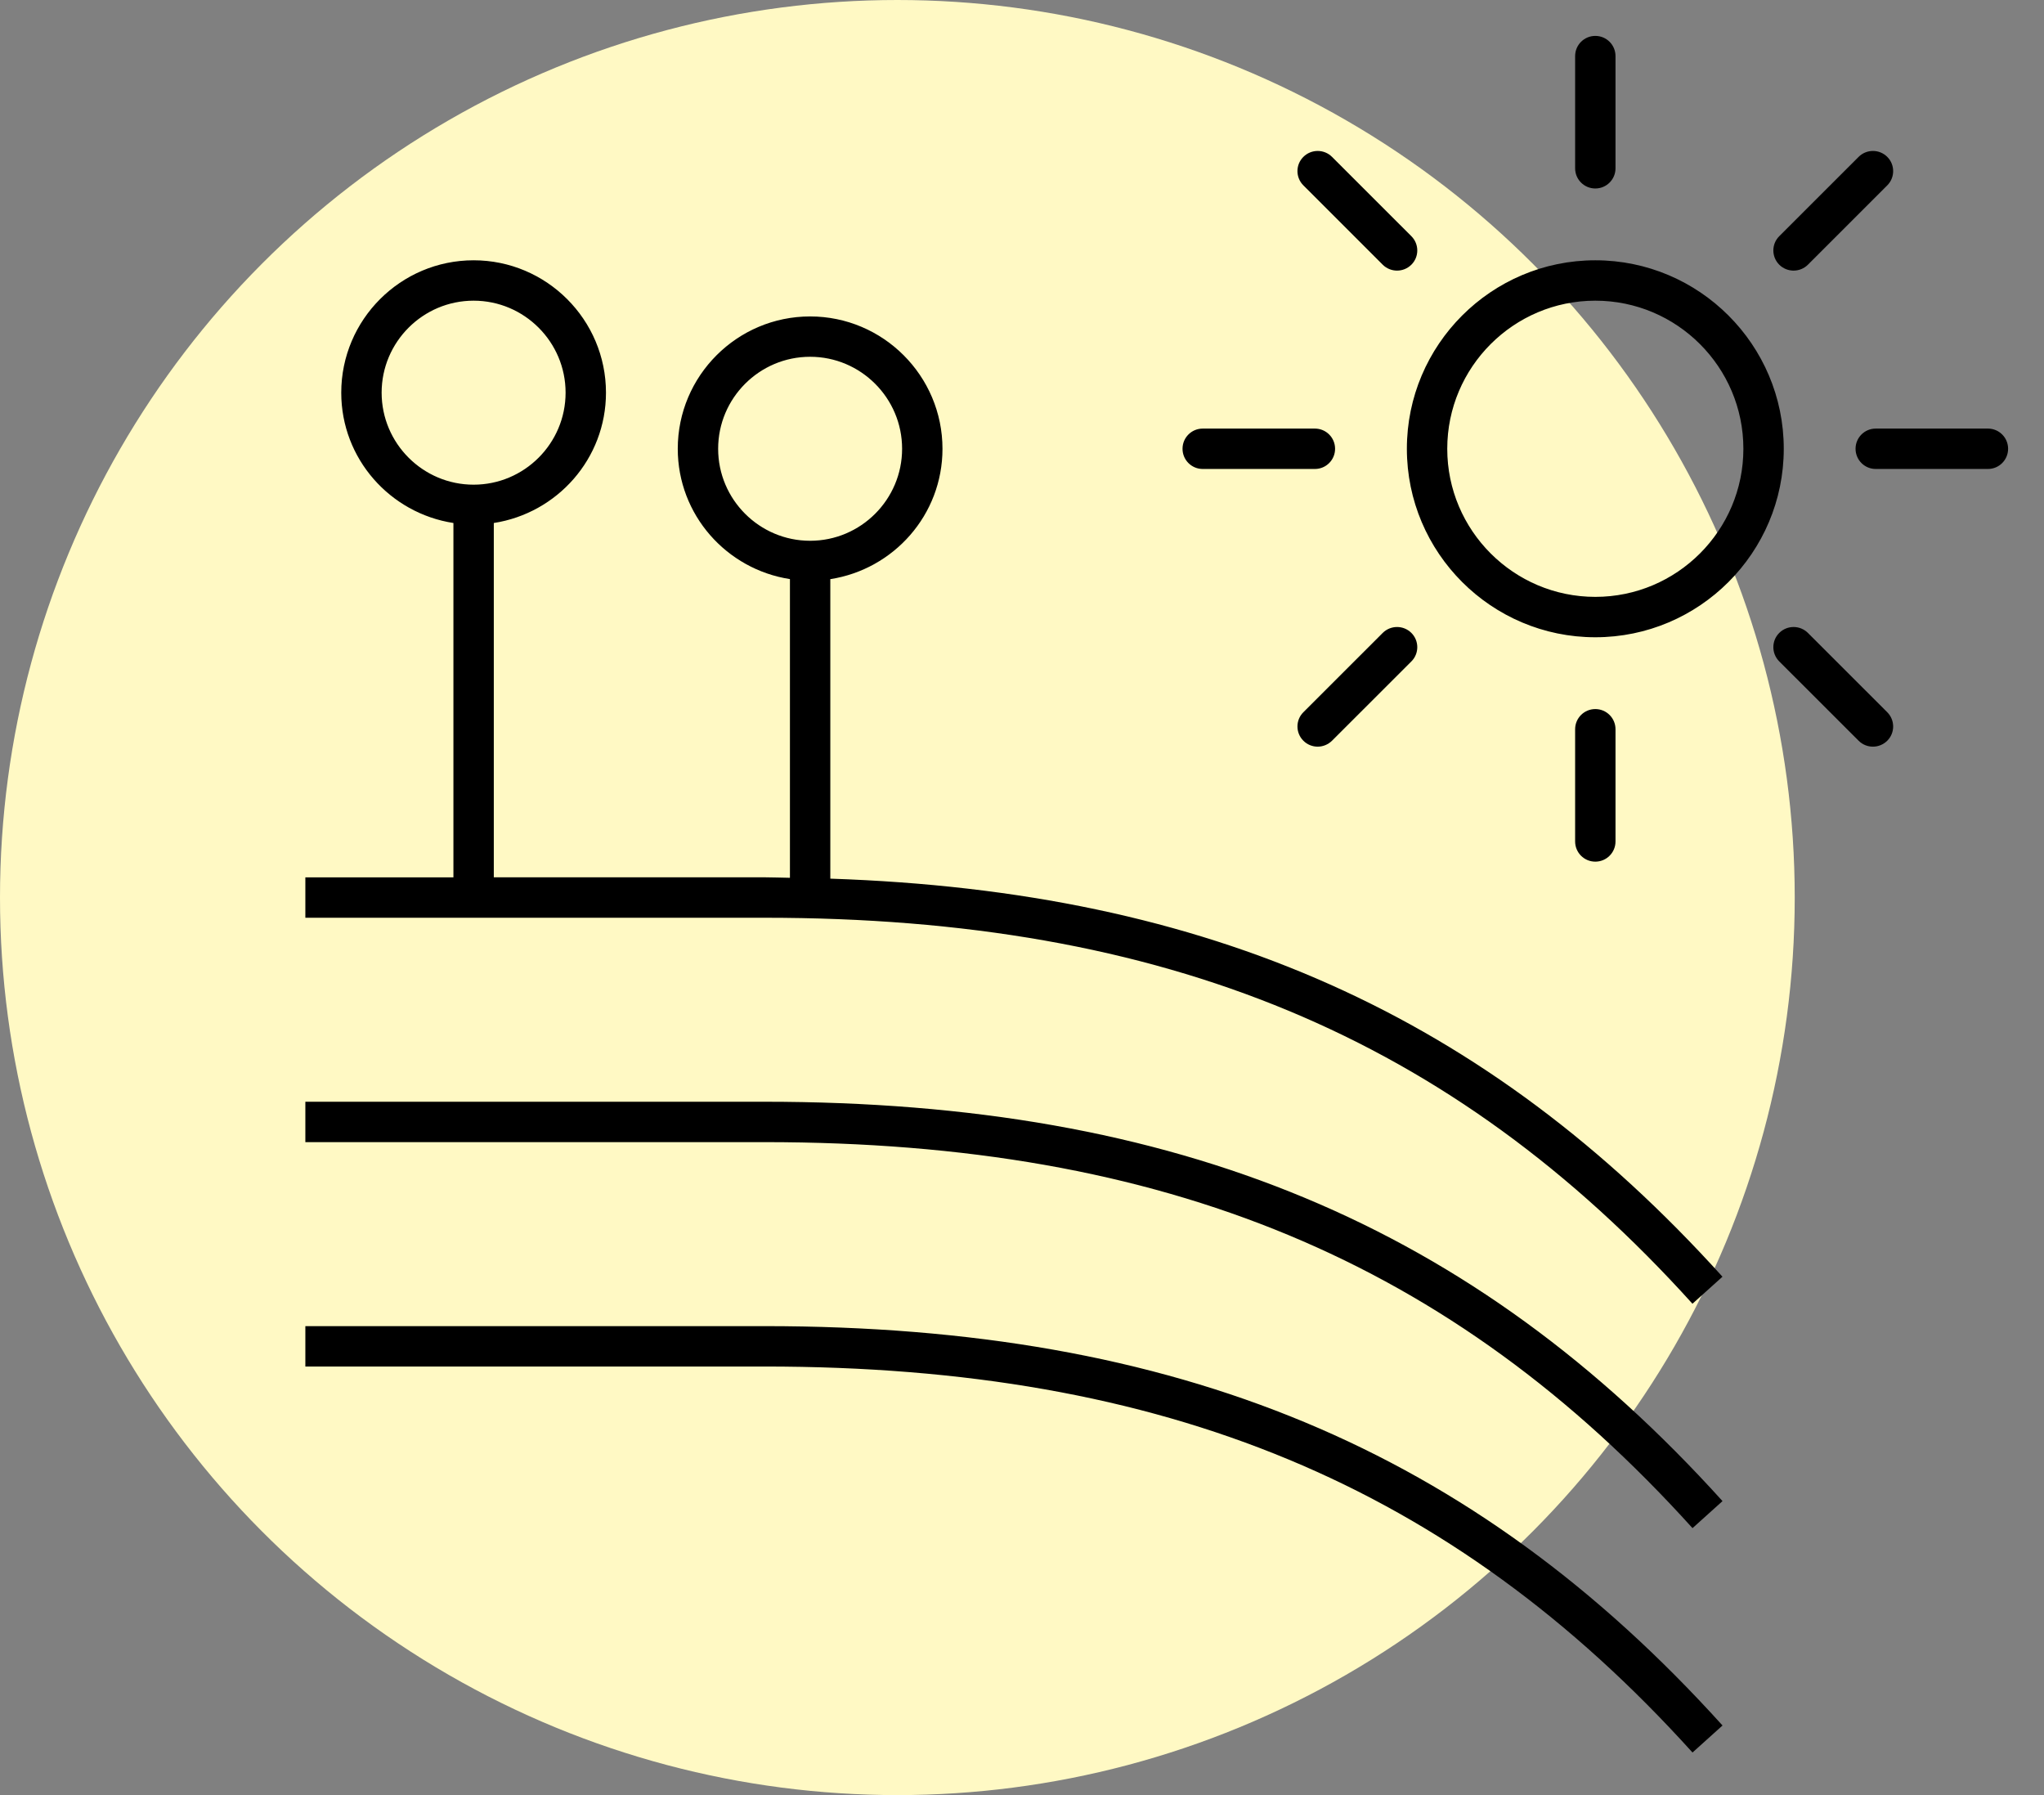 <svg width="82" height="72" viewBox="0 0 82 72" fill="none" xmlns="http://www.w3.org/2000/svg">
<rect x="0" y="0" width="82" height="72" fill="#808080" stroke="none"/>
<circle cx="36" cy="36" r="36" fill="#FFF9C4"/>
<path d="M33.31 35.242V23.229C35.852 22.835 37.81 20.653 37.81 18.002C37.81 15.075 35.427 12.692 32.5 12.692C29.573 12.692 27.19 15.073 27.19 18C27.19 20.651 29.148 22.835 31.69 23.227V35.208C31.348 35.204 31.015 35.188 30.669 35.188H19.81V20.977C22.352 20.583 24.31 18.401 24.31 15.75C24.31 12.823 21.927 10.44 19 10.44C16.073 10.44 13.69 12.823 13.69 15.75C13.69 18.401 15.648 20.585 18.19 20.977V35.19H12.25V36.81H18.995C18.998 36.81 19 36.81 19 36.81H19.005H30.669C46.742 36.81 58.227 41.587 67.897 52.292L69.101 51.208C59.635 40.73 48.511 35.75 33.31 35.242ZM15.31 15.75C15.31 13.716 16.966 12.06 19 12.06C21.034 12.06 22.69 13.716 22.69 15.75C22.69 17.784 21.034 19.44 19 19.44C16.966 19.44 15.31 17.784 15.31 15.75ZM28.81 18C28.81 15.966 30.466 14.31 32.5 14.31C34.534 14.31 36.19 15.966 36.19 18C36.19 20.034 34.534 21.69 32.5 21.69C30.466 21.69 28.81 20.034 28.81 18ZM69.103 69.208L67.899 70.292C58.227 59.585 46.745 54.81 30.671 54.81H12.25V53.19H30.669C47.24 53.19 59.093 58.131 69.103 69.208ZM69.103 60.208L67.899 61.292C58.227 50.585 46.745 45.81 30.671 45.81H12.25V44.19H30.669C47.24 44.19 59.093 49.131 69.103 60.208ZM64 25.56C59.831 25.56 56.44 22.169 56.44 18C56.44 13.831 59.831 10.44 64 10.44C68.169 10.44 71.56 13.831 71.56 18C71.56 22.169 68.169 25.56 64 25.56ZM64 12.06C60.724 12.06 58.06 14.726 58.06 18C58.06 21.274 60.724 23.94 64 23.94C67.276 23.94 69.94 21.276 69.94 18C69.94 14.724 67.276 12.06 64 12.06ZM64 7.56C63.552 7.56 63.19 7.198 63.19 6.75V2.25C63.19 1.802 63.552 1.44 64 1.44C64.448 1.44 64.81 1.802 64.81 2.25V6.75C64.81 7.198 64.448 7.56 64 7.56ZM56.046 10.854C55.839 10.854 55.63 10.775 55.472 10.618L52.289 7.436C51.971 7.119 51.971 6.606 52.289 6.291C52.606 5.976 53.119 5.976 53.436 6.291L56.62 9.473C56.937 9.79 56.937 10.303 56.62 10.618C56.46 10.775 56.253 10.854 56.046 10.854ZM52.75 18.81H48.25C47.802 18.81 47.44 18.448 47.44 18C47.44 17.552 47.802 17.19 48.25 17.19H52.75C53.198 17.19 53.56 17.552 53.56 18C53.56 18.448 53.198 18.81 52.75 18.81ZM52.862 29.948C52.656 29.948 52.446 29.869 52.289 29.711C51.971 29.394 51.971 28.881 52.289 28.566L55.472 25.385C55.79 25.07 56.303 25.07 56.62 25.385C56.937 25.7 56.937 26.215 56.62 26.53L53.436 29.711C53.276 29.867 53.069 29.948 52.862 29.948ZM64 34.56C63.552 34.56 63.19 34.198 63.19 33.75V29.25C63.19 28.802 63.552 28.44 64 28.44C64.448 28.44 64.81 28.802 64.81 29.25V33.75C64.81 34.198 64.448 34.56 64 34.56ZM75.138 29.948C74.93 29.948 74.721 29.869 74.564 29.711L71.38 26.53C71.063 26.213 71.063 25.7 71.38 25.385C71.697 25.07 72.21 25.07 72.528 25.385L75.711 28.566C76.028 28.883 76.028 29.396 75.711 29.711C75.554 29.867 75.344 29.948 75.138 29.948ZM79.75 18.81H75.25C74.802 18.81 74.44 18.448 74.44 18C74.44 17.552 74.802 17.19 75.25 17.19H79.75C80.198 17.19 80.56 17.552 80.56 18C80.56 18.448 80.198 18.81 79.75 18.81ZM71.954 10.854C71.747 10.854 71.537 10.775 71.38 10.618C71.063 10.301 71.063 9.788 71.38 9.473L74.564 6.291C74.881 5.976 75.394 5.976 75.711 6.291C76.028 6.606 76.028 7.121 75.711 7.436L72.528 10.618C72.37 10.775 72.161 10.854 71.954 10.854Z" fill="black"/>
</svg>
